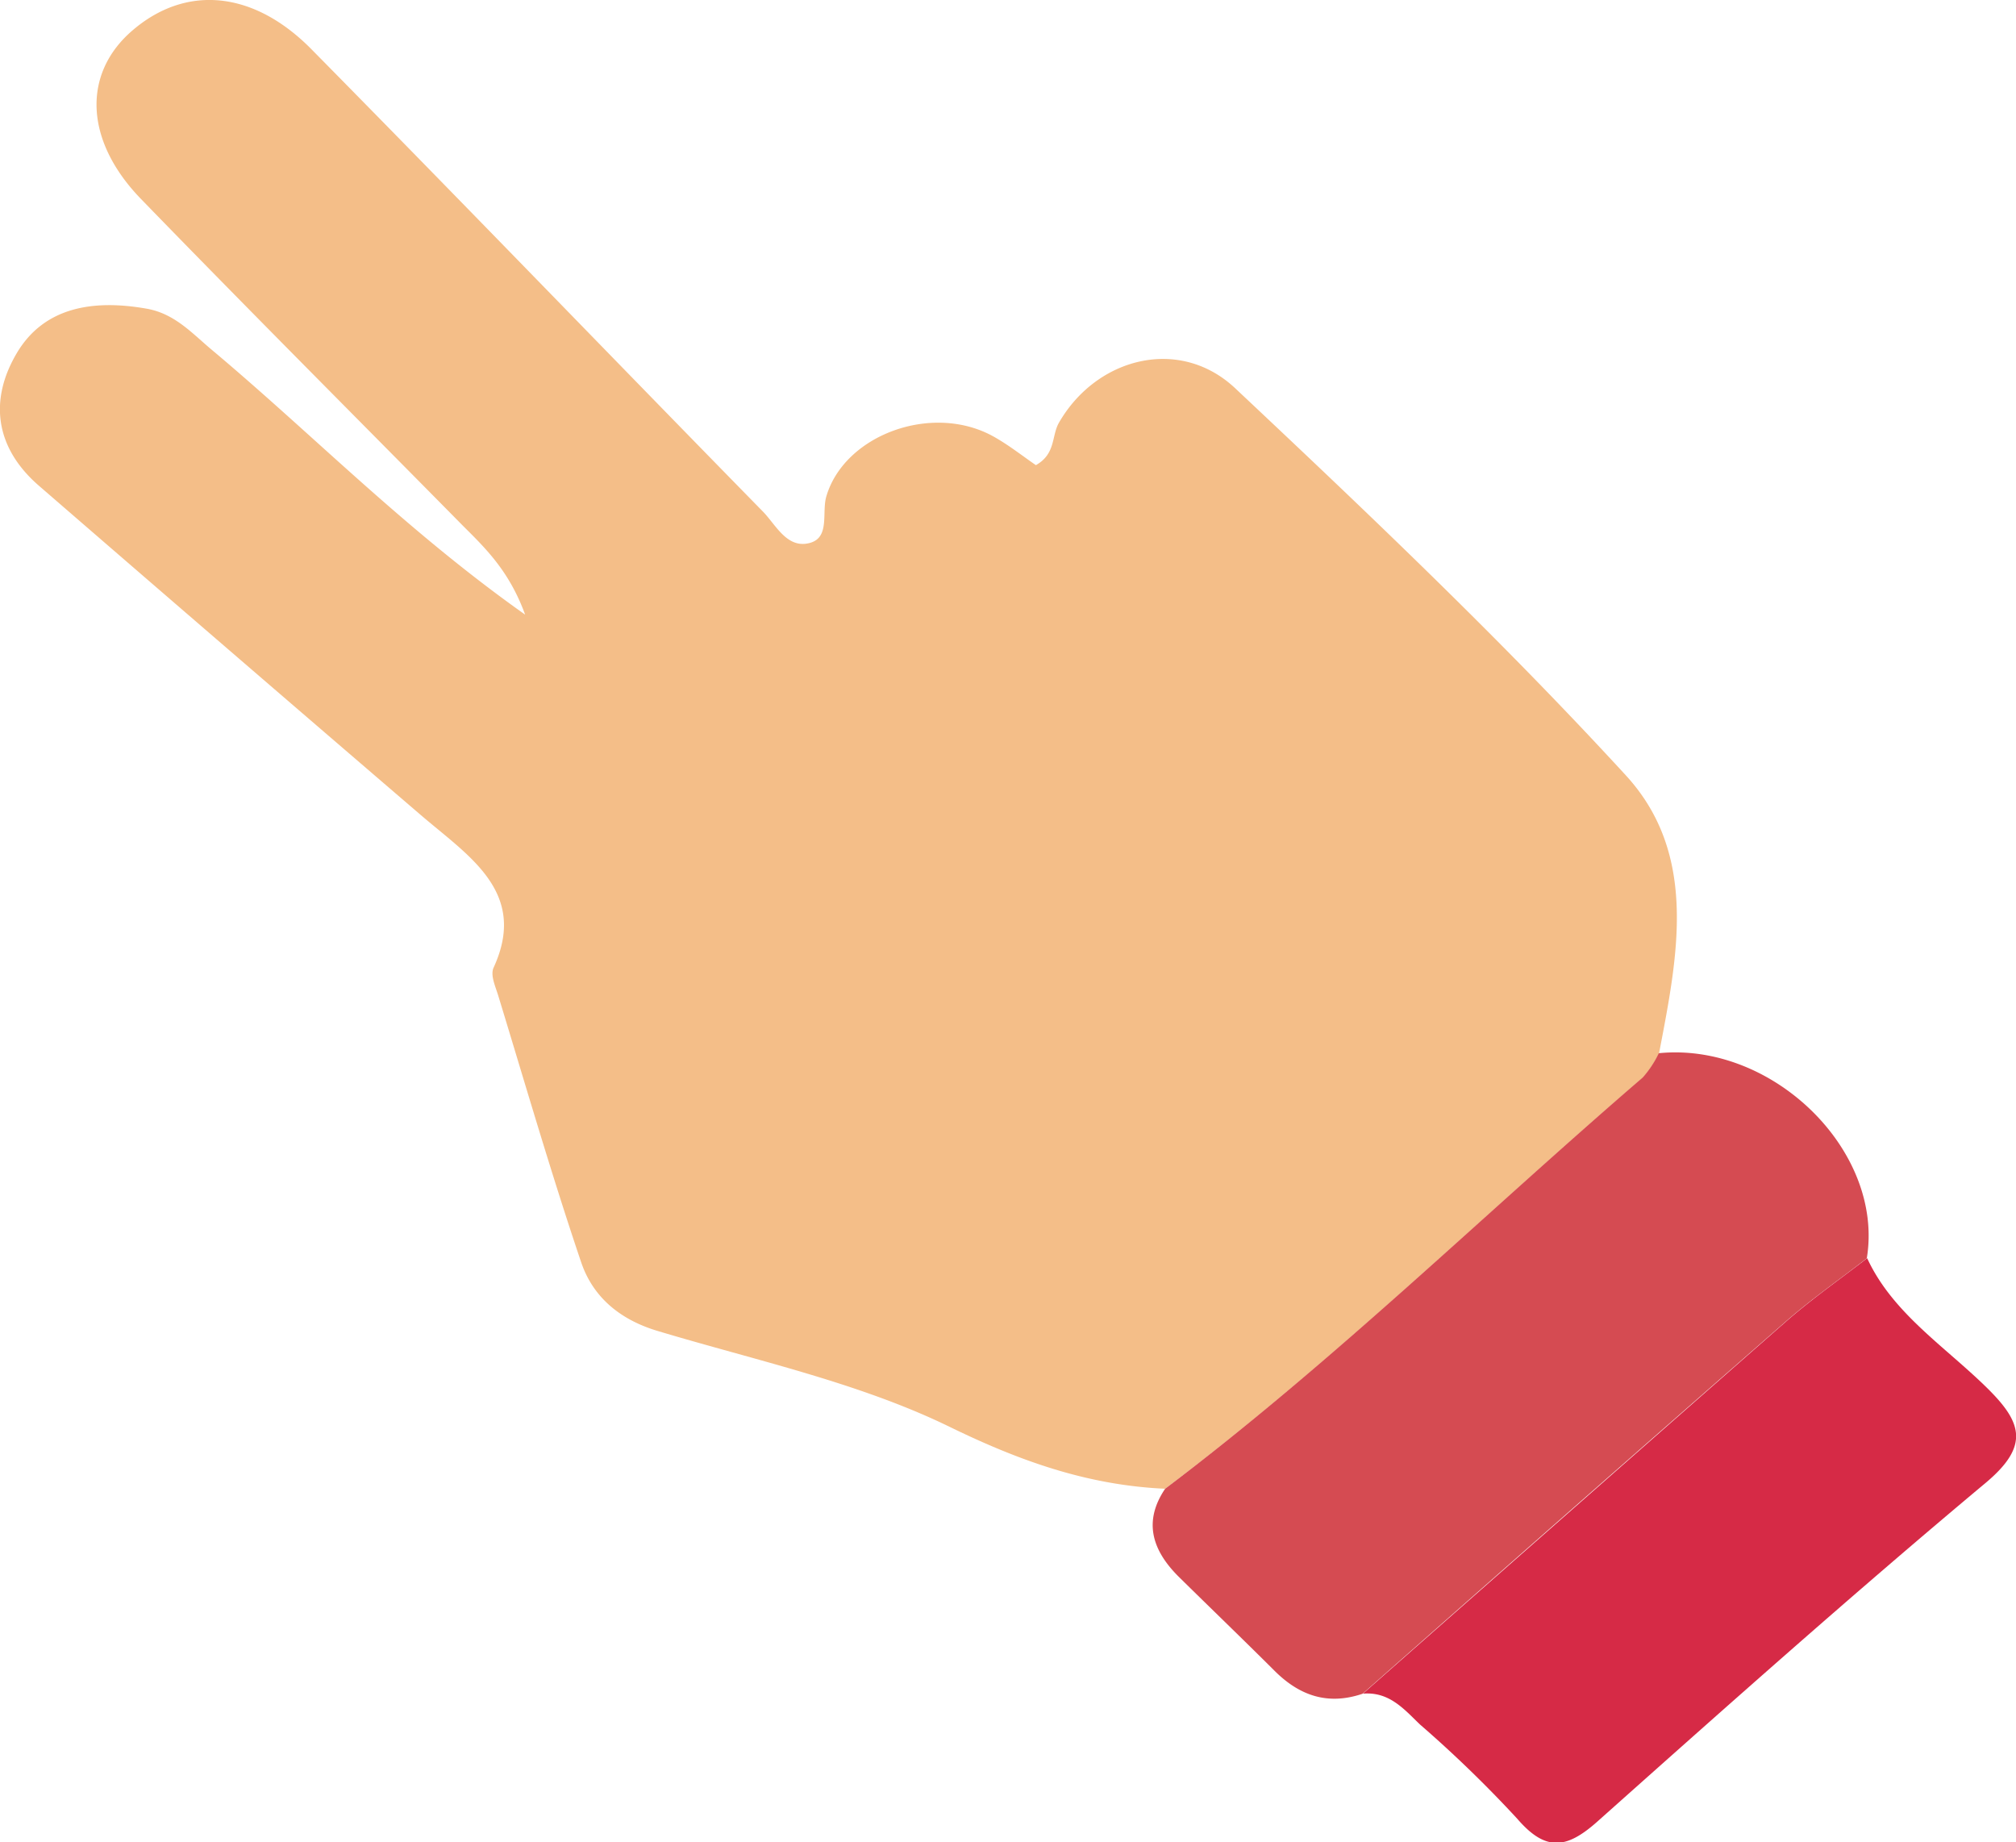 <svg xmlns="http://www.w3.org/2000/svg" viewBox="0 0 213.22 194.84"><defs><style>.cls-1{fill:#f4be88;}.cls-2{fill:#d54b52;}.cls-3{fill:#d62a46;}</style></defs><title>rock-p2</title><g id="Capa_2" data-name="Capa 2"><g id="Preview"><path class="cls-1" d="M123.23,157.44c-8.21-.37-15.37-2.93-22.8-6.55-9.56-4.66-20.42-7-30.82-10.12-4.19-1.24-6.95-3.73-8.15-7.3-3.15-9.31-5.88-18.74-8.75-28.13-.3-1-.87-2.19-.51-3,3.69-8-2.64-11.8-7.71-16.16Q24.23,68.79,4.05,51.31c-4.57-4-5.2-9-2.29-13.94s8.14-5.71,13.73-4.73c3,.52,4.83,2.62,6.94,4.38C33.14,46,42.82,56,55.54,65c-1.67-4.59-4.17-7-6.56-9.38C37.62,44.1,26.14,32.62,14.87,21c-6-6.22-6.15-13.32-.78-17.85C19.74-1.64,26.86-1,33,5.27c16,16.22,31.76,32.57,47.68,48.82,1.4,1.43,2.57,4,5,3.32,2.12-.6,1.21-3.22,1.72-4.93C89.32,46,98.53,42.59,105,46.12c1.65.91,3.13,2.09,4.56,3.07,2.12-1.19,1.64-3.1,2.44-4.49,4-6.94,12.79-9.15,18.65-3.63,14.15,13.3,28.25,26.71,41.3,40.92,7.73,8.42,5.46,19.24,3.52,29.39a11,11,0,0,1-1.7,2.57C156.9,128.44,141.08,144,123.23,157.44Z"/><path class="cls-2" d="M123.23,157.44c17.85-13.48,33.67-29,50.51-43.49a11,11,0,0,0,1.7-2.57c12.1-1.2,23.86,10.37,22,21.69-2.85,2.21-5.84,4.3-8.54,6.66q-22.45,19.64-44.79,39.39c-3.71,1.26-6.69.17-9.28-2.4-3.37-3.36-6.8-6.66-10.19-10C121.86,163.94,120.89,160.91,123.23,157.44Z"/><path class="cls-3" d="M144.15,179.11q22.38-19.71,44.79-39.39c2.7-2.36,5.68-4.45,8.54-6.66,2.67,5.8,8.22,9.33,12.66,13.7,3.67,3.61,4.57,6.09-.06,10-14,11.7-27.56,23.78-41.14,35.88-3.27,2.91-5.47,3.17-8.46-.29a128.89,128.89,0,0,0-10.32-10C148.49,180.74,146.92,178.88,144.15,179.11Z"/></g></g></svg>